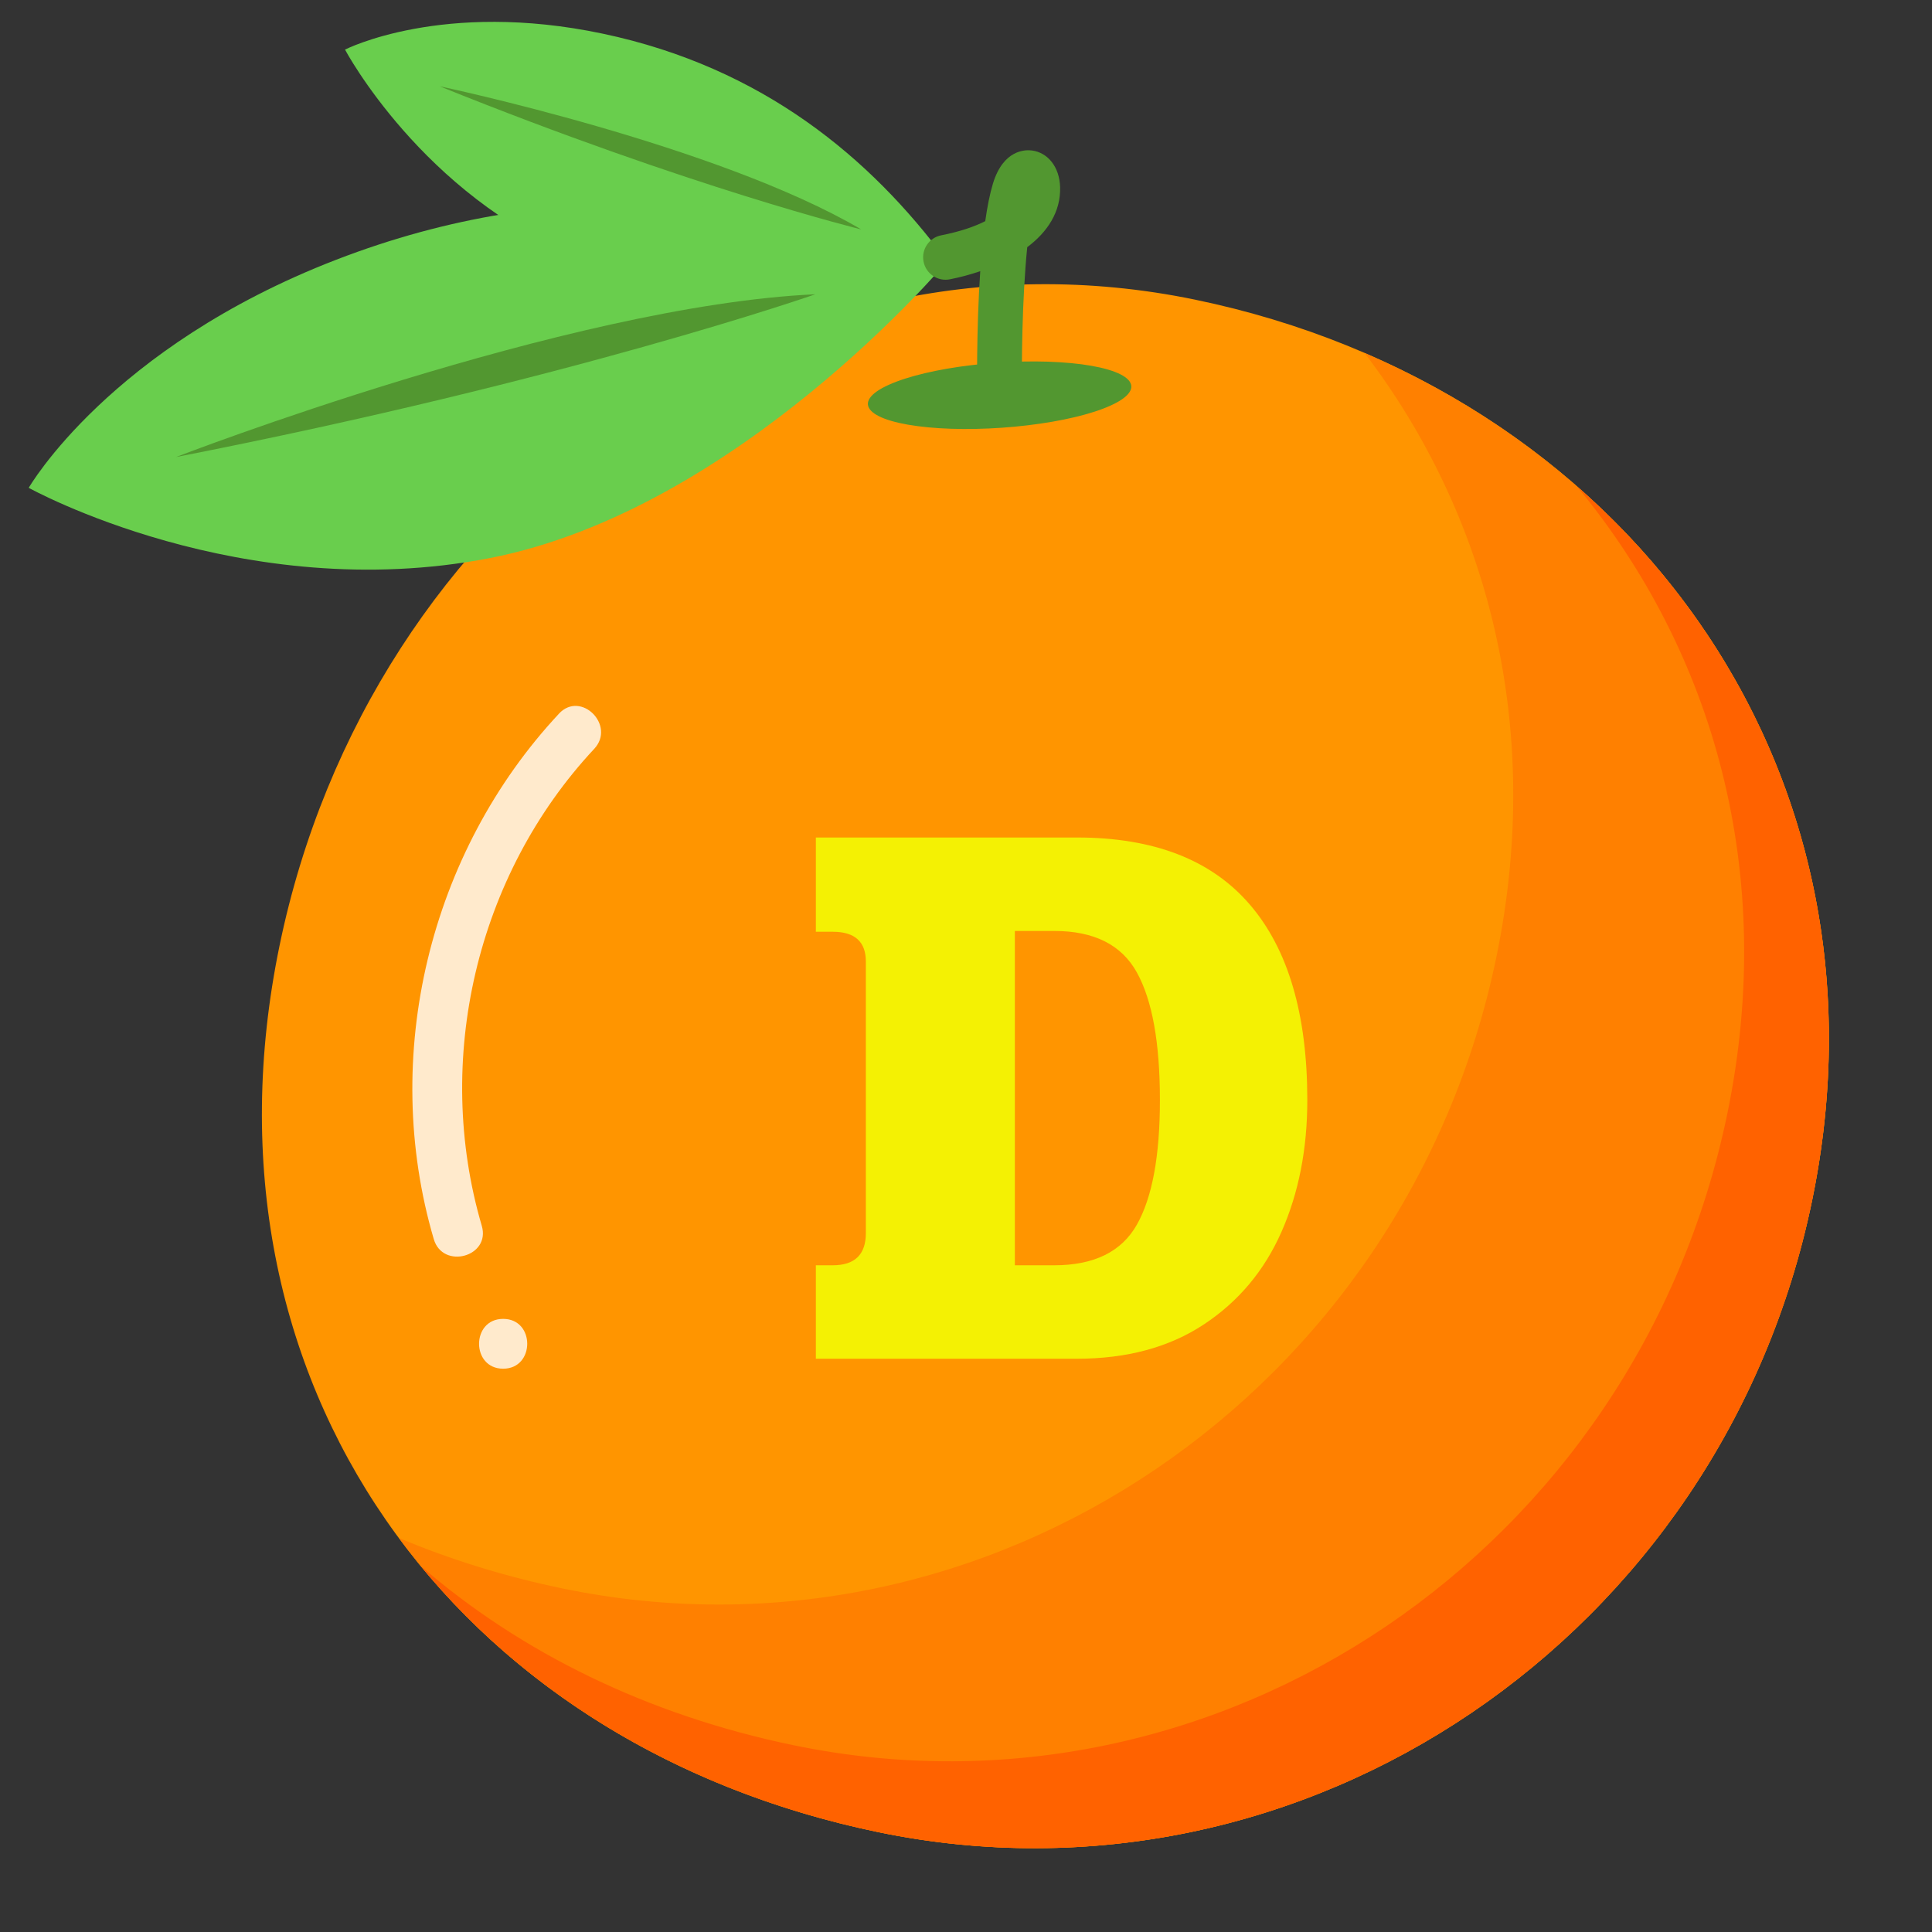<svg xmlns="http://www.w3.org/2000/svg" xmlns:xlink="http://www.w3.org/1999/xlink" width="500" zoomAndPan="magnify" viewBox="0 0 375 375" height="500" preserveAspectRatio="xMidYMid meet" version="1.0"><rect x="0" y="0" width="375" height="375" fill="#333333" stroke="none"/><defs><g/><clipPath id="140c35f511"><path d="M 5.52 39 L 184 39 L 184 111 L 5.52 111 Z M 5.52 39 " clip-rule="nonzero"/></clipPath></defs><path fill="#ff9500" d="M 351.73 232.984 C 334.246 317.762 253.133 372.672 170.559 355.625 C 87.984 338.582 36.77 268.355 54.254 183.57 C 71.738 98.793 149.332 41.105 231.906 58.152 C 314.48 75.199 369.215 148.199 351.73 232.977 Z M 351.73 232.984 " fill-opacity="1" fill-rule="nonzero"/><path fill="#ff8000" d="M 264.844 68.492 C 288.949 100.09 299.625 141.273 290.461 185.699 C 272.977 270.473 191.863 325.383 109.289 308.34 C 98.043 306.016 87.395 302.707 77.406 298.508 C 98.457 326.973 130.891 347.441 170.566 355.637 C 253.141 372.684 334.254 317.77 351.738 232.996 C 366.777 160.09 328.406 95.891 264.844 68.504 Z M 264.844 68.492 " fill-opacity="1" fill-rule="nonzero"/><path fill="#ff6200" d="M 306.027 94.344 C 332.68 126.492 344.891 169.523 335.281 216.125 C 317.797 300.898 236.684 355.809 154.109 338.766 C 125.746 332.91 101.086 320.781 81.641 303.938 C 102.691 329.562 133.453 347.973 170.559 355.637 C 253.133 372.684 334.246 317.77 351.73 232.996 C 363.141 177.668 343.789 127.363 306.02 94.344 Z M 306.027 94.344 " fill-opacity="1" fill-rule="nonzero"/><path fill="#529730" d="M 219.586 74.934 C 219.602 75.141 219.574 75.348 219.504 75.559 C 219.438 75.773 219.328 75.984 219.18 76.199 C 219.031 76.414 218.84 76.629 218.613 76.844 C 218.383 77.059 218.113 77.27 217.809 77.484 C 217.5 77.699 217.156 77.91 216.773 78.117 C 216.391 78.328 215.973 78.535 215.52 78.738 C 215.066 78.945 214.582 79.145 214.062 79.34 C 213.543 79.539 212.992 79.73 212.41 79.918 C 211.828 80.105 211.215 80.285 210.578 80.461 C 209.941 80.641 209.277 80.809 208.59 80.973 C 207.902 81.137 207.191 81.293 206.461 81.441 C 205.727 81.59 204.977 81.73 204.211 81.863 C 203.441 81.996 202.66 82.121 201.863 82.234 C 201.066 82.352 200.258 82.457 199.438 82.555 C 198.621 82.652 197.797 82.742 196.965 82.82 C 196.133 82.898 195.297 82.965 194.461 83.023 C 193.625 83.082 192.789 83.129 191.953 83.168 C 191.117 83.207 190.289 83.234 189.465 83.25 C 188.641 83.266 187.824 83.273 187.02 83.27 C 186.215 83.266 185.422 83.25 184.645 83.227 C 183.863 83.199 183.102 83.164 182.359 83.117 C 181.613 83.07 180.887 83.016 180.184 82.949 C 179.48 82.883 178.801 82.805 178.145 82.719 C 177.488 82.633 176.855 82.539 176.254 82.434 C 175.652 82.328 175.082 82.215 174.539 82.094 C 173.996 81.969 173.488 81.84 173.008 81.699 C 172.531 81.559 172.09 81.41 171.684 81.258 C 171.273 81.102 170.906 80.941 170.57 80.773 C 170.238 80.602 169.941 80.43 169.684 80.246 C 169.43 80.066 169.211 79.879 169.035 79.688 C 168.855 79.496 168.719 79.301 168.625 79.102 C 168.527 78.902 168.473 78.699 168.457 78.492 C 168.441 78.285 168.469 78.078 168.539 77.863 C 168.605 77.652 168.715 77.441 168.863 77.227 C 169.012 77.012 169.203 76.797 169.43 76.582 C 169.66 76.367 169.93 76.156 170.234 75.941 C 170.543 75.727 170.887 75.516 171.27 75.305 C 171.652 75.098 172.07 74.891 172.523 74.688 C 172.977 74.48 173.461 74.281 173.98 74.086 C 174.5 73.887 175.051 73.695 175.633 73.508 C 176.215 73.32 176.828 73.137 177.465 72.961 C 178.102 72.785 178.766 72.617 179.453 72.453 C 180.141 72.289 180.852 72.133 181.582 71.984 C 182.316 71.836 183.066 71.695 183.832 71.562 C 184.602 71.43 185.383 71.305 186.18 71.188 C 186.977 71.074 187.785 70.969 188.605 70.871 C 189.422 70.773 190.246 70.684 191.078 70.605 C 191.91 70.527 192.746 70.461 193.582 70.402 C 194.418 70.344 195.254 70.293 196.09 70.258 C 196.926 70.219 197.754 70.191 198.578 70.176 C 199.402 70.16 200.219 70.152 201.023 70.156 C 201.828 70.16 202.621 70.176 203.398 70.199 C 204.18 70.227 204.941 70.262 205.684 70.309 C 206.43 70.352 207.156 70.41 207.859 70.477 C 208.562 70.543 209.242 70.617 209.898 70.703 C 210.555 70.789 211.184 70.887 211.789 70.992 C 212.391 71.098 212.961 71.211 213.504 71.332 C 214.047 71.457 214.555 71.586 215.035 71.727 C 215.512 71.867 215.953 72.012 216.359 72.168 C 216.766 72.324 217.137 72.484 217.473 72.652 C 217.805 72.82 218.102 72.996 218.355 73.176 C 218.613 73.359 218.832 73.543 219.008 73.734 C 219.188 73.926 219.324 74.125 219.418 74.324 C 219.516 74.523 219.57 74.727 219.586 74.934 Z M 219.586 74.934 " fill-opacity="1" fill-rule="nonzero"/><path fill="#69ce4d" d="M 66.973 9.625 C 66.973 9.625 85.855 -0.047 117.016 6.539 C 148.172 13.117 169.078 30.82 183.621 50.434 C 183.621 50.434 143.191 62.66 112.566 50.266 C 81.941 37.875 66.973 9.637 66.973 9.637 Z M 66.973 9.625 " fill-opacity="1" fill-rule="nonzero"/><path fill="#529730" d="M 167.164 44.531 C 167.164 44.531 134.168 36.453 85.336 16.746 C 85.336 16.746 139.207 28.094 167.164 44.531 Z M 167.164 44.531 " fill-opacity="1" fill-rule="nonzero"/><g clip-path="url(#140c35f511)"><path fill="#69ce4d" d="M 5.574 94.691 C 5.574 94.691 21.23 67.422 65.258 50.414 C 109.289 33.414 149.562 38.512 183.469 51.129 C 183.469 51.129 143.105 98.988 95.035 108.332 C 46.965 117.68 5.566 94.684 5.566 94.684 Z M 5.574 94.691 " fill-opacity="1" fill-rule="nonzero"/></g><path fill="#529730" d="M 194.027 81.051 C 191.66 81.051 189.715 79.156 189.676 76.773 C 189.668 76.012 189.484 64.121 190.266 52.637 C 188.305 53.305 186.312 53.836 184.367 54.215 C 182.008 54.68 179.727 53.141 179.262 50.781 C 178.797 48.418 180.336 46.137 182.695 45.672 C 186.438 44.938 189.191 43.961 191.234 42.926 C 191.629 40.137 192.121 37.633 192.73 35.629 C 194.754 29.004 199.035 29.043 200.305 29.207 C 203.457 29.633 205.652 32.477 205.766 36.297 C 205.914 41.156 203.281 45.043 199.387 47.977 C 198.371 58.008 198.273 71.008 198.371 76.629 C 198.41 79.027 196.492 81.012 194.094 81.051 C 194.066 81.051 194.047 81.051 194.02 81.051 Z M 194.027 81.051 " fill-opacity="1" fill-rule="nonzero"/><path fill="#529730" d="M 158.266 57.117 C 158.266 57.117 110.75 73.746 34.152 88.715 C 34.152 88.715 110.266 59.285 158.266 57.117 Z M 158.266 57.117 " fill-opacity="1" fill-rule="nonzero"/><path fill="#ffffff" d="M 108.504 138.516 C 83.305 165.488 73.777 205.047 84.195 240.512 C 85.945 246.473 95.277 243.938 93.516 237.938 C 84.078 205.812 92.453 169.852 115.332 145.355 C 119.578 140.809 112.75 133.961 108.496 138.516 Z M 108.504 138.516 " fill-opacity="0.8" fill-rule="nonzero"/><path fill="#ffffff" d="M 97.664 265.664 C 103.883 265.664 103.902 255.992 97.664 255.992 C 91.426 255.992 91.426 265.664 97.664 265.664 Z M 97.664 265.664 " fill-opacity="0.8" fill-rule="nonzero"/><g fill="#f4f103" fill-opacity="1"><g transform="translate(156.014, 263.73)"><g><path d="M 2.344 -18.141 L 5.625 -18.141 C 9.906 -18.141 12.047 -20.223 12.047 -24.391 L 12.047 -77.094 C 12.047 -80.945 9.906 -82.875 5.625 -82.875 L 2.344 -82.875 L 2.344 -101.172 L 53.016 -101.172 C 67.922 -101.172 79.098 -96.844 86.547 -88.188 C 94.004 -79.539 97.734 -66.879 97.734 -50.203 C 97.734 -40.711 96.062 -32.188 92.719 -24.625 C 89.383 -17.07 84.352 -11.078 77.625 -6.641 C 70.906 -2.211 62.703 0 53.016 0 L 2.344 0 Z M 48.625 -18.141 C 56.344 -18.141 61.688 -20.77 64.656 -26.031 C 67.633 -31.301 69.125 -39.359 69.125 -50.203 C 69.125 -61.348 67.633 -69.602 64.656 -74.969 C 61.688 -80.344 56.344 -83.031 48.625 -83.031 L 40.969 -83.031 L 40.969 -18.141 Z M 48.625 -18.141 "/></g></g></g></svg>